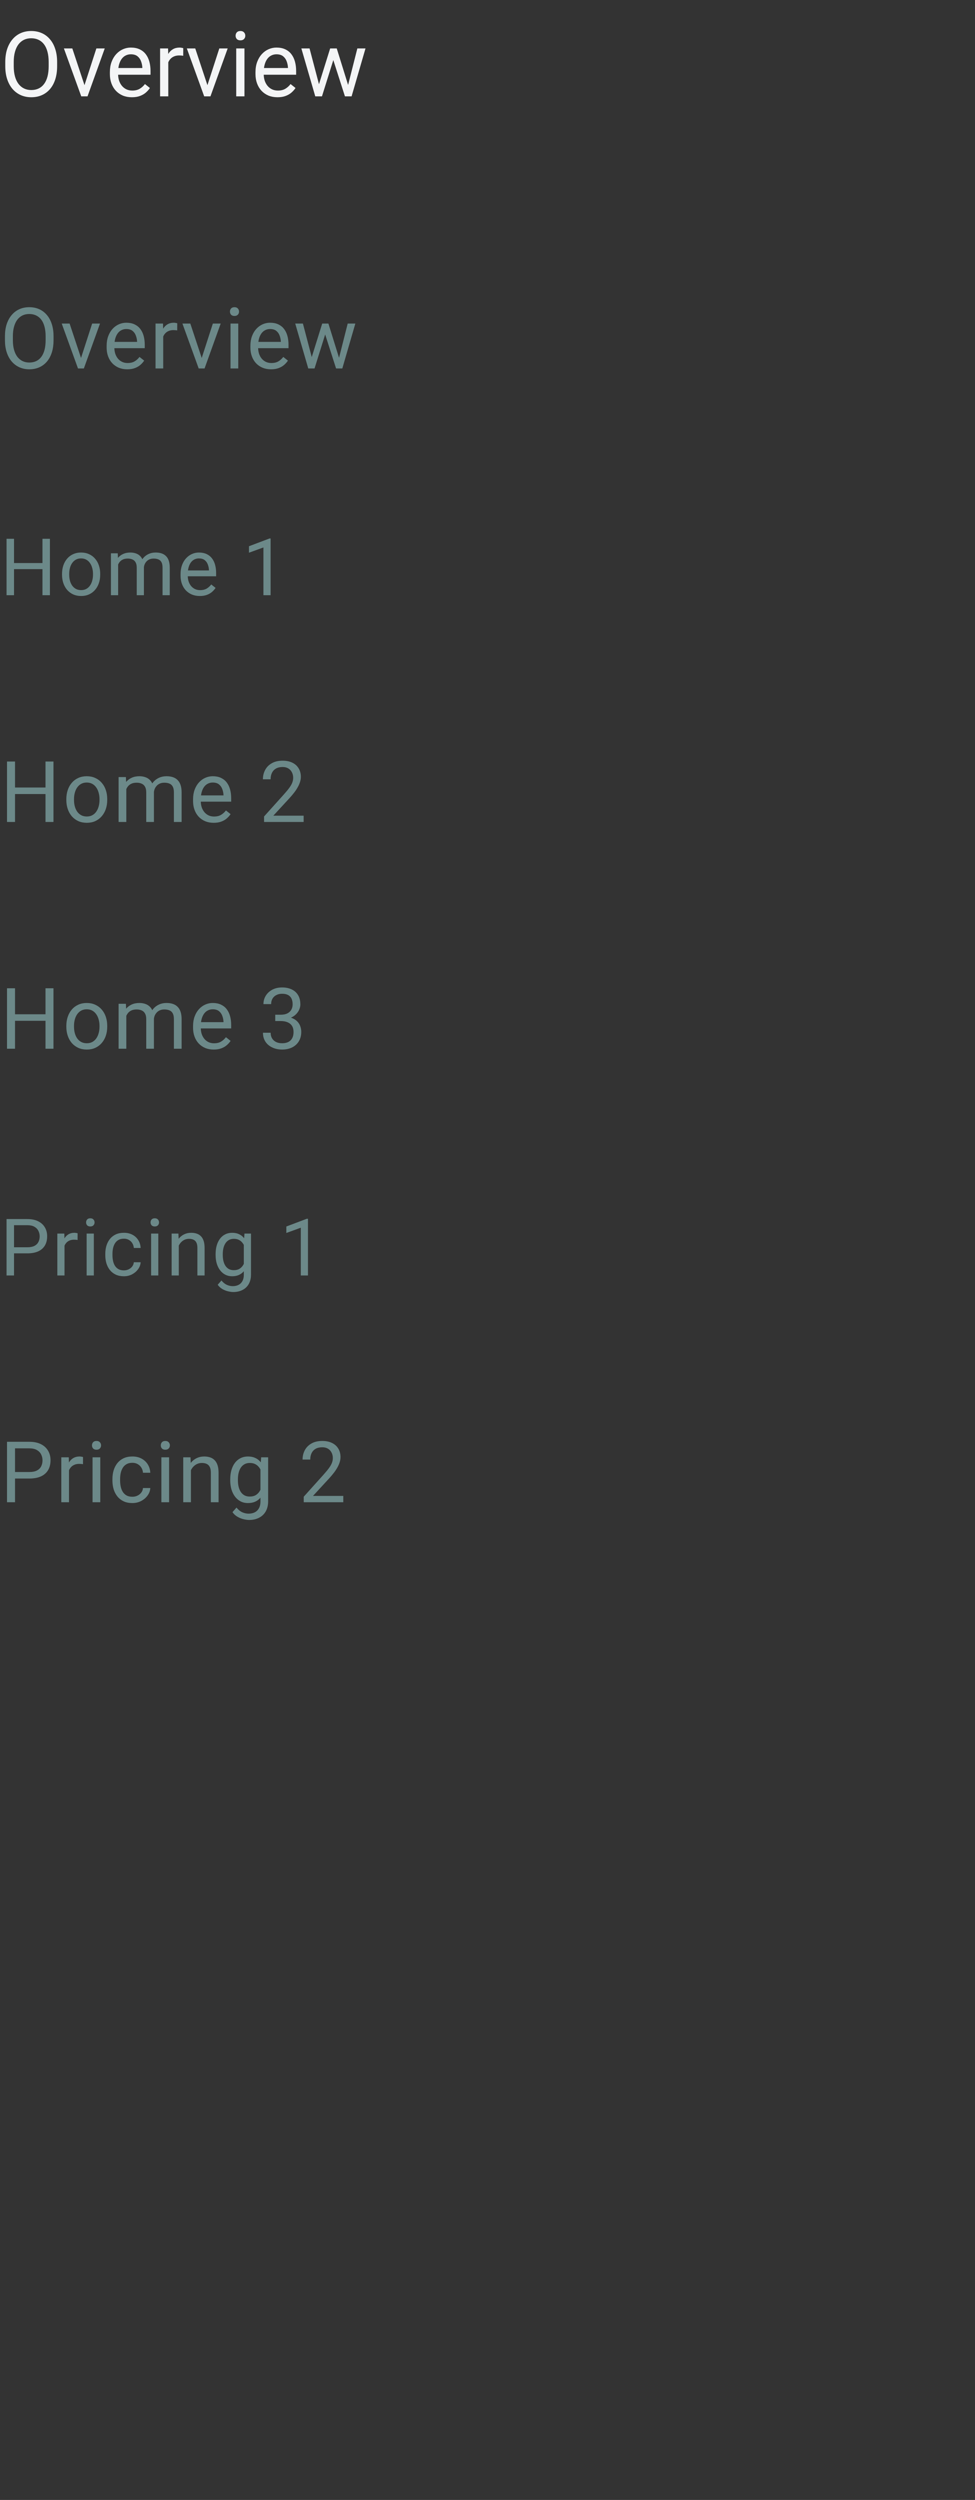 <svg width="172" height="441" viewBox="0 0 172 441" fill="none" xmlns="http://www.w3.org/2000/svg">
<rect x="0" y="0" width="172" height="441" fill="#333333" stroke="none"/>
<path d="M9.448 59.331V60.005C9.448 60.806 9.348 61.523 9.148 62.158C8.948 62.793 8.66 63.333 8.284 63.777C7.908 64.221 7.456 64.561 6.929 64.795C6.406 65.029 5.82 65.147 5.171 65.147C4.541 65.147 3.962 65.029 3.435 64.795C2.913 64.561 2.458 64.221 2.073 63.777C1.692 63.333 1.396 62.793 1.187 62.158C0.977 61.523 0.872 60.806 0.872 60.005V59.331C0.872 58.53 0.974 57.815 1.179 57.185C1.389 56.55 1.685 56.011 2.065 55.566C2.446 55.117 2.898 54.775 3.42 54.541C3.948 54.307 4.526 54.19 5.156 54.19C5.806 54.19 6.392 54.307 6.914 54.541C7.441 54.775 7.893 55.117 8.269 55.566C8.65 56.011 8.94 56.55 9.141 57.185C9.346 57.815 9.448 58.53 9.448 59.331ZM8.049 60.005V59.316C8.049 58.682 7.983 58.12 7.852 57.632C7.725 57.144 7.537 56.733 7.288 56.401C7.039 56.069 6.733 55.818 6.372 55.647C6.016 55.476 5.61 55.391 5.156 55.391C4.717 55.391 4.319 55.476 3.962 55.647C3.611 55.818 3.308 56.069 3.054 56.401C2.805 56.733 2.612 57.144 2.476 57.632C2.339 58.12 2.271 58.682 2.271 59.316V60.005C2.271 60.645 2.339 61.211 2.476 61.704C2.612 62.192 2.808 62.605 3.062 62.942C3.32 63.274 3.625 63.525 3.977 63.696C4.333 63.867 4.731 63.953 5.171 63.953C5.63 63.953 6.038 63.867 6.394 63.696C6.75 63.525 7.051 63.274 7.295 62.942C7.544 62.605 7.732 62.192 7.859 61.704C7.986 61.211 8.049 60.645 8.049 60.005ZM14.089 63.777L16.258 57.075H17.642L14.793 65H13.884L14.089 63.777ZM12.28 57.075L14.514 63.813L14.668 65H13.76L10.889 57.075H12.28ZM22.451 65.147C21.9 65.147 21.399 65.054 20.95 64.868C20.506 64.678 20.122 64.412 19.8 64.07C19.483 63.728 19.239 63.323 19.068 62.854C18.897 62.385 18.811 61.873 18.811 61.316V61.008C18.811 60.364 18.907 59.79 19.097 59.287C19.288 58.779 19.546 58.35 19.873 57.998C20.201 57.647 20.572 57.38 20.987 57.2C21.402 57.019 21.831 56.929 22.276 56.929C22.842 56.929 23.33 57.026 23.741 57.222C24.156 57.417 24.495 57.69 24.759 58.042C25.022 58.389 25.218 58.799 25.345 59.273C25.471 59.741 25.535 60.254 25.535 60.81V61.419H19.617V60.312H24.18V60.21C24.16 59.858 24.087 59.517 23.96 59.185C23.838 58.852 23.643 58.579 23.374 58.364C23.106 58.149 22.74 58.042 22.276 58.042C21.968 58.042 21.685 58.108 21.426 58.24C21.167 58.367 20.945 58.557 20.76 58.811C20.574 59.065 20.43 59.375 20.328 59.741C20.225 60.107 20.174 60.53 20.174 61.008V61.316C20.174 61.692 20.225 62.046 20.328 62.378C20.435 62.705 20.589 62.993 20.789 63.242C20.994 63.491 21.241 63.687 21.529 63.828C21.822 63.97 22.154 64.04 22.525 64.04C23.003 64.04 23.409 63.943 23.741 63.748C24.073 63.552 24.363 63.291 24.612 62.964L25.433 63.616C25.262 63.874 25.044 64.121 24.781 64.356C24.517 64.59 24.192 64.78 23.806 64.927C23.426 65.073 22.974 65.147 22.451 65.147ZM28.792 58.32V65H27.437V57.075H28.755L28.792 58.32ZM31.268 57.031L31.26 58.291C31.148 58.267 31.041 58.252 30.938 58.247C30.84 58.237 30.728 58.232 30.601 58.232C30.289 58.232 30.013 58.281 29.773 58.379C29.534 58.477 29.332 58.613 29.166 58.789C29 58.965 28.868 59.175 28.77 59.419C28.677 59.658 28.616 59.922 28.587 60.21L28.206 60.43C28.206 59.951 28.253 59.502 28.345 59.082C28.443 58.662 28.592 58.291 28.792 57.969C28.992 57.642 29.246 57.388 29.554 57.207C29.866 57.022 30.237 56.929 30.667 56.929C30.765 56.929 30.877 56.941 31.004 56.965C31.131 56.985 31.219 57.007 31.268 57.031ZM35.382 63.777L37.55 57.075H38.934L36.085 65H35.176L35.382 63.777ZM33.572 57.075L35.806 63.813L35.96 65H35.052L32.181 57.075H33.572ZM42.03 57.075V65H40.667V57.075H42.03ZM40.565 54.973C40.565 54.753 40.631 54.568 40.763 54.416C40.899 54.265 41.099 54.19 41.363 54.19C41.622 54.19 41.82 54.265 41.956 54.416C42.098 54.568 42.169 54.753 42.169 54.973C42.169 55.183 42.098 55.364 41.956 55.515C41.82 55.662 41.622 55.735 41.363 55.735C41.099 55.735 40.899 55.662 40.763 55.515C40.631 55.364 40.565 55.183 40.565 54.973ZM47.814 65.147C47.262 65.147 46.761 65.054 46.312 64.868C45.868 64.678 45.484 64.412 45.162 64.07C44.845 63.728 44.601 63.323 44.43 62.854C44.259 62.385 44.173 61.873 44.173 61.316V61.008C44.173 60.364 44.269 59.79 44.459 59.287C44.65 58.779 44.908 58.35 45.235 57.998C45.563 57.647 45.934 57.38 46.349 57.2C46.764 57.019 47.193 56.929 47.638 56.929C48.204 56.929 48.693 57.026 49.103 57.222C49.518 57.417 49.857 57.69 50.121 58.042C50.384 58.389 50.58 58.799 50.707 59.273C50.834 59.741 50.897 60.254 50.897 60.81V61.419H44.979V60.312H49.542V60.21C49.523 59.858 49.449 59.517 49.322 59.185C49.2 58.852 49.005 58.579 48.736 58.364C48.468 58.149 48.102 58.042 47.638 58.042C47.33 58.042 47.047 58.108 46.788 58.24C46.529 58.367 46.307 58.557 46.122 58.811C45.936 59.065 45.792 59.375 45.69 59.741C45.587 60.107 45.536 60.53 45.536 61.008V61.316C45.536 61.692 45.587 62.046 45.69 62.378C45.797 62.705 45.951 62.993 46.151 63.242C46.356 63.491 46.603 63.687 46.891 63.828C47.184 63.97 47.516 64.04 47.887 64.04C48.365 64.04 48.771 63.943 49.103 63.748C49.435 63.552 49.725 63.291 49.974 62.964L50.794 63.616C50.624 63.874 50.406 64.121 50.143 64.356C49.879 64.59 49.554 64.78 49.169 64.927C48.788 65.073 48.336 65.147 47.814 65.147ZM54.806 63.594L56.842 57.075H57.736L57.56 58.372L55.487 65H54.615L54.806 63.594ZM53.436 57.075L55.172 63.667L55.297 65H54.381L52.081 57.075H53.436ZM59.684 63.616L61.339 57.075H62.687L60.387 65H59.479L59.684 63.616ZM57.933 57.075L59.925 63.484L60.153 65H59.288L57.157 58.357L56.981 57.075H57.933Z" fill="#6C8989"/>
<path d="M8.203 138.921V140.071H2.432V138.921H8.203ZM2.651 134.336V145H1.238V134.336H2.651ZM9.434 134.336V145H8.027V134.336H9.434ZM11.702 141.125V140.957C11.702 140.386 11.785 139.856 11.951 139.368C12.117 138.875 12.356 138.447 12.669 138.086C12.981 137.72 13.36 137.437 13.804 137.236C14.248 137.031 14.746 136.929 15.298 136.929C15.855 136.929 16.355 137.031 16.799 137.236C17.249 137.437 17.63 137.72 17.942 138.086C18.259 138.447 18.501 138.875 18.667 139.368C18.833 139.856 18.916 140.386 18.916 140.957V141.125C18.916 141.697 18.833 142.227 18.667 142.715C18.501 143.203 18.259 143.63 17.942 143.997C17.63 144.358 17.251 144.641 16.807 144.846C16.367 145.046 15.869 145.146 15.313 145.146C14.756 145.146 14.255 145.046 13.811 144.846C13.367 144.641 12.986 144.358 12.669 143.997C12.356 143.63 12.117 143.203 11.951 142.715C11.785 142.227 11.702 141.697 11.702 141.125ZM13.057 140.957V141.125C13.057 141.521 13.103 141.895 13.196 142.246C13.289 142.593 13.428 142.9 13.614 143.169C13.804 143.438 14.041 143.65 14.324 143.806C14.607 143.958 14.937 144.033 15.313 144.033C15.684 144.033 16.009 143.958 16.287 143.806C16.57 143.65 16.804 143.438 16.99 143.169C17.175 142.9 17.315 142.593 17.407 142.246C17.505 141.895 17.554 141.521 17.554 141.125V140.957C17.554 140.566 17.505 140.198 17.407 139.851C17.315 139.5 17.173 139.189 16.983 138.921C16.797 138.647 16.563 138.433 16.279 138.276C16.001 138.12 15.674 138.042 15.298 138.042C14.927 138.042 14.6 138.12 14.317 138.276C14.038 138.433 13.804 138.647 13.614 138.921C13.428 139.189 13.289 139.5 13.196 139.851C13.103 140.198 13.057 140.566 13.057 140.957ZM22.283 138.65V145H20.921V137.075H22.21L22.283 138.65ZM22.005 140.737L21.375 140.715C21.38 140.173 21.451 139.673 21.587 139.214C21.724 138.75 21.927 138.347 22.195 138.005C22.464 137.664 22.798 137.4 23.199 137.214C23.599 137.024 24.063 136.929 24.59 136.929C24.961 136.929 25.303 136.982 25.616 137.09C25.928 137.192 26.199 137.356 26.429 137.581C26.658 137.805 26.836 138.093 26.963 138.445C27.09 138.796 27.154 139.221 27.154 139.719V145H25.799V139.785C25.799 139.37 25.728 139.038 25.586 138.789C25.45 138.54 25.254 138.359 25 138.247C24.746 138.13 24.449 138.071 24.107 138.071C23.706 138.071 23.372 138.142 23.103 138.284C22.835 138.425 22.62 138.621 22.459 138.87C22.298 139.119 22.18 139.404 22.107 139.727C22.039 140.044 22.005 140.381 22.005 140.737ZM27.139 139.99L26.231 140.269C26.236 139.834 26.306 139.417 26.443 139.016C26.585 138.616 26.788 138.259 27.051 137.947C27.32 137.634 27.649 137.388 28.04 137.207C28.43 137.021 28.877 136.929 29.38 136.929C29.805 136.929 30.181 136.985 30.508 137.097C30.84 137.209 31.119 137.383 31.343 137.617C31.573 137.847 31.746 138.142 31.863 138.503C31.98 138.865 32.039 139.294 32.039 139.792V145H30.677V139.778C30.677 139.333 30.606 138.989 30.464 138.745C30.328 138.496 30.132 138.323 29.878 138.225C29.629 138.123 29.331 138.071 28.985 138.071C28.687 138.071 28.423 138.123 28.194 138.225C27.964 138.328 27.771 138.469 27.615 138.65C27.459 138.826 27.339 139.028 27.256 139.258C27.178 139.487 27.139 139.731 27.139 139.99ZM37.698 145.146C37.147 145.146 36.646 145.054 36.197 144.868C35.752 144.678 35.369 144.412 35.047 144.07C34.73 143.728 34.485 143.323 34.315 142.854C34.144 142.385 34.058 141.873 34.058 141.316V141.008C34.058 140.364 34.153 139.79 34.344 139.287C34.534 138.779 34.793 138.35 35.12 137.998C35.447 137.646 35.818 137.38 36.233 137.2C36.648 137.019 37.078 136.929 37.523 136.929C38.089 136.929 38.577 137.026 38.987 137.222C39.402 137.417 39.742 137.69 40.005 138.042C40.269 138.389 40.464 138.799 40.591 139.272C40.718 139.741 40.782 140.254 40.782 140.811V141.418H34.864V140.312H39.427V140.21C39.407 139.858 39.334 139.517 39.207 139.185C39.085 138.853 38.89 138.579 38.621 138.364C38.353 138.149 37.986 138.042 37.523 138.042C37.215 138.042 36.932 138.108 36.673 138.24C36.414 138.367 36.192 138.557 36.006 138.811C35.821 139.065 35.677 139.375 35.574 139.741C35.472 140.107 35.42 140.53 35.42 141.008V141.316C35.42 141.692 35.472 142.046 35.574 142.378C35.682 142.705 35.836 142.993 36.036 143.242C36.241 143.491 36.487 143.687 36.775 143.828C37.068 143.97 37.4 144.041 37.772 144.041C38.25 144.041 38.655 143.943 38.987 143.748C39.319 143.552 39.61 143.291 39.859 142.964L40.679 143.616C40.508 143.875 40.291 144.121 40.027 144.355C39.764 144.59 39.439 144.78 39.053 144.927C38.672 145.073 38.221 145.146 37.698 145.146ZM53.565 143.887V145H46.585V144.026L50.079 140.137C50.509 139.658 50.841 139.253 51.075 138.921C51.314 138.584 51.48 138.284 51.573 138.02C51.671 137.751 51.72 137.478 51.72 137.2C51.72 136.848 51.646 136.531 51.5 136.248C51.358 135.959 51.148 135.73 50.87 135.559C50.592 135.388 50.255 135.303 49.859 135.303C49.386 135.303 48.99 135.396 48.673 135.581C48.36 135.762 48.126 136.016 47.97 136.343C47.813 136.67 47.735 137.046 47.735 137.471H46.38C46.38 136.87 46.512 136.321 46.776 135.823C47.039 135.325 47.43 134.929 47.948 134.636C48.465 134.338 49.102 134.189 49.859 134.189C50.533 134.189 51.109 134.309 51.588 134.548C52.066 134.783 52.432 135.115 52.686 135.544C52.945 135.969 53.075 136.467 53.075 137.039C53.075 137.351 53.021 137.668 52.913 137.991C52.811 138.308 52.667 138.625 52.481 138.943C52.301 139.26 52.088 139.573 51.844 139.88C51.605 140.188 51.349 140.491 51.075 140.789L48.219 143.887H53.565Z" fill="#6C8989"/>
<path d="M4.826 221.097H2.167V220.023H4.826C5.341 220.023 5.758 219.941 6.077 219.777C6.396 219.613 6.629 219.385 6.774 219.094C6.925 218.802 7 218.469 7 218.096C7 217.754 6.925 217.433 6.774 217.132C6.629 216.831 6.396 216.59 6.077 216.407C5.758 216.22 5.341 216.127 4.826 216.127H2.475V225H1.155V215.047H4.826C5.578 215.047 6.214 215.177 6.733 215.437C7.253 215.696 7.647 216.056 7.916 216.517C8.185 216.972 8.319 217.494 8.319 218.082C8.319 218.72 8.185 219.265 7.916 219.716C7.647 220.167 7.253 220.511 6.733 220.748C6.214 220.98 5.578 221.097 4.826 221.097ZM11.38 218.766V225H10.116V217.604H11.346L11.38 218.766ZM13.691 217.562L13.684 218.738C13.579 218.715 13.479 218.702 13.383 218.697C13.292 218.688 13.188 218.684 13.069 218.684C12.777 218.684 12.52 218.729 12.297 218.82C12.073 218.911 11.884 219.039 11.729 219.203C11.574 219.367 11.451 219.563 11.36 219.791C11.274 220.014 11.216 220.26 11.189 220.529L10.834 220.734C10.834 220.288 10.877 219.868 10.964 219.477C11.055 219.085 11.194 218.738 11.38 218.438C11.567 218.132 11.804 217.895 12.091 217.727C12.383 217.553 12.729 217.467 13.13 217.467C13.222 217.467 13.326 217.478 13.445 217.501C13.563 217.519 13.646 217.54 13.691 217.562ZM16.554 217.604V225H15.283V217.604H16.554ZM15.187 215.642C15.187 215.437 15.248 215.263 15.371 215.122C15.499 214.981 15.686 214.91 15.932 214.91C16.174 214.91 16.358 214.981 16.486 215.122C16.618 215.263 16.684 215.437 16.684 215.642C16.684 215.838 16.618 216.006 16.486 216.147C16.358 216.284 16.174 216.353 15.932 216.353C15.686 216.353 15.499 216.284 15.371 216.147C15.248 216.006 15.187 215.838 15.187 215.642ZM21.864 224.098C22.165 224.098 22.443 224.036 22.698 223.913C22.953 223.79 23.163 223.621 23.327 223.407C23.491 223.188 23.585 222.94 23.608 222.662H24.811C24.788 223.1 24.64 223.507 24.366 223.886C24.097 224.259 23.744 224.562 23.307 224.795C22.869 225.023 22.388 225.137 21.864 225.137C21.308 225.137 20.823 225.039 20.408 224.843C19.998 224.647 19.656 224.378 19.383 224.036C19.114 223.694 18.911 223.302 18.774 222.86C18.642 222.414 18.576 221.942 18.576 221.445V221.158C18.576 220.661 18.642 220.192 18.774 219.75C18.911 219.303 19.114 218.909 19.383 218.567C19.656 218.226 19.998 217.957 20.408 217.761C20.823 217.565 21.308 217.467 21.864 217.467C22.443 217.467 22.949 217.585 23.382 217.822C23.815 218.055 24.154 218.374 24.4 218.779C24.651 219.18 24.788 219.636 24.811 220.146H23.608C23.585 219.841 23.498 219.565 23.348 219.319C23.202 219.073 23.001 218.877 22.746 218.731C22.495 218.581 22.201 218.506 21.864 218.506C21.477 218.506 21.151 218.583 20.887 218.738C20.627 218.889 20.42 219.094 20.265 219.354C20.114 219.609 20.005 219.894 19.937 220.208C19.873 220.518 19.841 220.835 19.841 221.158V221.445C19.841 221.769 19.873 222.088 19.937 222.402C20 222.717 20.108 223.002 20.258 223.257C20.413 223.512 20.62 223.717 20.88 223.872C21.144 224.022 21.472 224.098 21.864 224.098ZM27.927 217.604V225H26.655V217.604H27.927ZM26.559 215.642C26.559 215.437 26.621 215.263 26.744 215.122C26.872 214.981 27.058 214.91 27.304 214.91C27.546 214.91 27.73 214.981 27.858 215.122C27.99 215.263 28.056 215.437 28.056 215.642C28.056 215.838 27.99 216.006 27.858 216.147C27.73 216.284 27.546 216.353 27.304 216.353C27.058 216.353 26.872 216.284 26.744 216.147C26.621 216.006 26.559 215.838 26.559 215.642ZM31.541 219.183V225H30.277V217.604H31.473L31.541 219.183ZM31.241 221.021L30.714 221.001C30.719 220.495 30.794 220.028 30.94 219.6C31.086 219.167 31.291 218.791 31.555 218.472C31.819 218.153 32.134 217.907 32.498 217.733C32.868 217.556 33.276 217.467 33.722 217.467C34.087 217.467 34.415 217.517 34.706 217.617C34.998 217.713 35.246 217.868 35.452 218.082C35.661 218.296 35.821 218.574 35.93 218.916C36.039 219.253 36.094 219.666 36.094 220.153V225H34.823V220.14C34.823 219.752 34.766 219.442 34.652 219.21C34.538 218.973 34.371 218.802 34.153 218.697C33.934 218.588 33.665 218.533 33.346 218.533C33.032 218.533 32.745 218.599 32.485 218.731C32.23 218.864 32.008 219.046 31.822 219.278C31.639 219.511 31.496 219.777 31.391 220.078C31.291 220.374 31.241 220.689 31.241 221.021ZM43.127 217.604H44.276V224.843C44.276 225.494 44.143 226.05 43.879 226.511C43.615 226.971 43.245 227.32 42.772 227.557C42.302 227.798 41.76 227.919 41.145 227.919C40.889 227.919 40.589 227.878 40.242 227.796C39.901 227.718 39.563 227.584 39.23 227.393C38.902 227.206 38.627 226.953 38.403 226.634L39.066 225.882C39.376 226.256 39.7 226.515 40.037 226.661C40.379 226.807 40.716 226.88 41.049 226.88C41.45 226.88 41.796 226.805 42.088 226.654C42.38 226.504 42.605 226.281 42.765 225.984C42.929 225.693 43.011 225.333 43.011 224.904V219.23L43.127 217.604ZM38.034 221.384V221.24C38.034 220.675 38.1 220.162 38.233 219.702C38.369 219.237 38.563 218.839 38.814 218.506C39.069 218.173 39.376 217.918 39.736 217.74C40.096 217.558 40.502 217.467 40.953 217.467C41.418 217.467 41.824 217.549 42.17 217.713C42.521 217.872 42.817 218.107 43.059 218.417C43.305 218.722 43.498 219.091 43.64 219.524C43.781 219.957 43.879 220.447 43.934 220.994V221.623C43.883 222.165 43.786 222.653 43.64 223.086C43.498 223.519 43.305 223.888 43.059 224.193C42.817 224.499 42.521 224.733 42.17 224.897C41.819 225.057 41.409 225.137 40.94 225.137C40.498 225.137 40.096 225.043 39.736 224.856C39.381 224.67 39.076 224.408 38.82 224.07C38.565 223.733 38.369 223.337 38.233 222.881C38.1 222.421 38.034 221.922 38.034 221.384ZM39.299 221.24V221.384C39.299 221.753 39.335 222.099 39.408 222.423C39.486 222.746 39.602 223.031 39.757 223.277C39.916 223.523 40.119 223.717 40.365 223.858C40.611 223.995 40.905 224.063 41.247 224.063C41.666 224.063 42.013 223.975 42.286 223.797C42.56 223.619 42.776 223.384 42.936 223.093C43.1 222.801 43.227 222.484 43.318 222.143V220.495C43.268 220.244 43.191 220.003 43.086 219.771C42.986 219.534 42.854 219.324 42.69 219.142C42.53 218.955 42.332 218.807 42.095 218.697C41.858 218.588 41.58 218.533 41.261 218.533C40.914 218.533 40.616 218.606 40.365 218.752C40.119 218.893 39.916 219.089 39.757 219.34C39.602 219.586 39.486 219.873 39.408 220.201C39.335 220.525 39.299 220.871 39.299 221.24ZM54.329 214.992V225H53.064V216.571L50.514 217.501V216.359L54.13 214.992H54.329Z" fill="#6C8989"/>
<path d="M10.078 10.953V11.672C10.078 12.526 9.971 13.292 9.758 13.969C9.544 14.646 9.237 15.221 8.836 15.695C8.435 16.169 7.953 16.531 7.391 16.781C6.833 17.031 6.208 17.156 5.516 17.156C4.844 17.156 4.227 17.031 3.664 16.781C3.107 16.531 2.622 16.169 2.211 15.695C1.805 15.221 1.49 14.646 1.266 13.969C1.042 13.292 0.93 12.526 0.93 11.672V10.953C0.93 10.099 1.039 9.336 1.258 8.664C1.482 7.987 1.797 7.411 2.203 6.938C2.609 6.458 3.091 6.094 3.648 5.844C4.211 5.594 4.828 5.469 5.5 5.469C6.193 5.469 6.818 5.594 7.375 5.844C7.938 6.094 8.419 6.458 8.82 6.938C9.227 7.411 9.536 7.987 9.75 8.664C9.969 9.336 10.078 10.099 10.078 10.953ZM8.586 11.672V10.938C8.586 10.26 8.516 9.661 8.375 9.141C8.24 8.62 8.039 8.182 7.773 7.828C7.508 7.474 7.182 7.206 6.797 7.023C6.417 6.841 5.984 6.75 5.5 6.75C5.031 6.75 4.607 6.841 4.227 7.023C3.852 7.206 3.529 7.474 3.258 7.828C2.992 8.182 2.786 8.62 2.641 9.141C2.495 9.661 2.422 10.26 2.422 10.938V11.672C2.422 12.354 2.495 12.958 2.641 13.484C2.786 14.005 2.995 14.445 3.266 14.805C3.542 15.159 3.867 15.427 4.242 15.609C4.622 15.792 5.047 15.883 5.516 15.883C6.005 15.883 6.44 15.792 6.82 15.609C7.201 15.427 7.521 15.159 7.781 14.805C8.047 14.445 8.247 14.005 8.383 13.484C8.518 12.958 8.586 12.354 8.586 11.672ZM14.688 15.695L17 8.547H18.477L15.438 17H14.469L14.688 15.695ZM12.758 8.547L15.141 15.734L15.305 17H14.336L11.273 8.547H12.758ZM23.266 17.156C22.677 17.156 22.143 17.057 21.664 16.859C21.19 16.656 20.781 16.372 20.438 16.008C20.099 15.643 19.838 15.211 19.656 14.711C19.474 14.211 19.383 13.664 19.383 13.07V12.742C19.383 12.055 19.484 11.443 19.688 10.906C19.891 10.365 20.167 9.906 20.516 9.531C20.865 9.156 21.26 8.872 21.703 8.68C22.146 8.487 22.604 8.391 23.078 8.391C23.682 8.391 24.203 8.495 24.641 8.703C25.083 8.911 25.445 9.203 25.727 9.578C26.008 9.948 26.216 10.385 26.352 10.891C26.487 11.391 26.555 11.938 26.555 12.531V13.18H20.242V12H25.109V11.891C25.088 11.516 25.01 11.151 24.875 10.797C24.745 10.443 24.537 10.151 24.25 9.922C23.963 9.693 23.573 9.578 23.078 9.578C22.75 9.578 22.448 9.648 22.172 9.789C21.896 9.924 21.659 10.128 21.461 10.398C21.263 10.669 21.109 11 21 11.391C20.891 11.781 20.836 12.232 20.836 12.742V13.07C20.836 13.471 20.891 13.849 21 14.203C21.115 14.552 21.279 14.859 21.492 15.125C21.711 15.391 21.974 15.599 22.281 15.75C22.594 15.901 22.948 15.977 23.344 15.977C23.854 15.977 24.287 15.872 24.641 15.664C24.995 15.456 25.305 15.177 25.57 14.828L26.445 15.523C26.263 15.8 26.031 16.062 25.75 16.312C25.469 16.562 25.122 16.766 24.711 16.922C24.305 17.078 23.823 17.156 23.266 17.156ZM29.688 9.875V17H28.242V8.547H29.648L29.688 9.875ZM32.328 8.5L32.32 9.844C32.2 9.818 32.086 9.802 31.977 9.797C31.872 9.786 31.753 9.781 31.617 9.781C31.284 9.781 30.99 9.833 30.734 9.938C30.479 10.042 30.263 10.188 30.086 10.375C29.909 10.562 29.768 10.787 29.664 11.047C29.565 11.302 29.5 11.583 29.469 11.891L29.062 12.125C29.062 11.615 29.112 11.135 29.211 10.688C29.315 10.24 29.474 9.844 29.688 9.5C29.901 9.151 30.172 8.88 30.5 8.688C30.833 8.49 31.229 8.391 31.688 8.391C31.792 8.391 31.912 8.404 32.047 8.43C32.182 8.451 32.276 8.474 32.328 8.5ZM36.375 15.695L38.688 8.547H40.164L37.125 17H36.156L36.375 15.695ZM34.445 8.547L36.828 15.734L36.992 17H36.023L32.961 8.547H34.445ZM43.125 8.547V17H41.672V8.547H43.125ZM41.562 6.305C41.562 6.07 41.633 5.872 41.773 5.711C41.919 5.549 42.133 5.469 42.414 5.469C42.69 5.469 42.901 5.549 43.047 5.711C43.198 5.872 43.273 6.07 43.273 6.305C43.273 6.529 43.198 6.721 43.047 6.883C42.901 7.039 42.69 7.117 42.414 7.117C42.133 7.117 41.919 7.039 41.773 6.883C41.633 6.721 41.562 6.529 41.562 6.305ZM48.953 17.156C48.365 17.156 47.831 17.057 47.352 16.859C46.878 16.656 46.469 16.372 46.125 16.008C45.786 15.643 45.526 15.211 45.344 14.711C45.161 14.211 45.07 13.664 45.07 13.07V12.742C45.07 12.055 45.172 11.443 45.375 10.906C45.578 10.365 45.854 9.906 46.203 9.531C46.552 9.156 46.948 8.872 47.391 8.68C47.833 8.487 48.292 8.391 48.766 8.391C49.37 8.391 49.891 8.495 50.328 8.703C50.771 8.911 51.133 9.203 51.414 9.578C51.695 9.948 51.904 10.385 52.039 10.891C52.175 11.391 52.242 11.938 52.242 12.531V13.18H45.93V12H50.797V11.891C50.776 11.516 50.698 11.151 50.562 10.797C50.432 10.443 50.224 10.151 49.938 9.922C49.651 9.693 49.26 9.578 48.766 9.578C48.438 9.578 48.135 9.648 47.859 9.789C47.583 9.924 47.346 10.128 47.148 10.398C46.95 10.669 46.797 11 46.688 11.391C46.578 11.781 46.523 12.232 46.523 12.742V13.07C46.523 13.471 46.578 13.849 46.688 14.203C46.802 14.552 46.966 14.859 47.18 15.125C47.398 15.391 47.661 15.599 47.969 15.75C48.281 15.901 48.635 15.977 49.031 15.977C49.542 15.977 49.974 15.872 50.328 15.664C50.682 15.456 50.992 15.177 51.258 14.828L52.133 15.523C51.95 15.8 51.719 16.062 51.438 16.312C51.156 16.562 50.81 16.766 50.398 16.922C49.992 17.078 49.51 17.156 48.953 17.156ZM56.07 15.5L58.242 8.547H59.195L59.008 9.93L56.797 17H55.867L56.07 15.5ZM54.609 8.547L56.461 15.578L56.594 17H55.617L53.164 8.547H54.609ZM61.273 15.523L63.039 8.547H64.477L62.023 17H61.055L61.273 15.523ZM59.406 8.547L61.531 15.383L61.773 17H60.852L58.578 9.914L58.391 8.547H59.406Z" fill="#F4F5F6"/>
<path d="M8.203 178.921V180.071H2.432V178.921H8.203ZM2.651 174.336V185H1.238V174.336H2.651ZM9.434 174.336V185H8.027V174.336H9.434ZM11.702 181.125V180.957C11.702 180.386 11.785 179.856 11.951 179.368C12.117 178.875 12.356 178.447 12.669 178.086C12.981 177.72 13.36 177.437 13.804 177.236C14.248 177.031 14.746 176.929 15.298 176.929C15.855 176.929 16.355 177.031 16.799 177.236C17.249 177.437 17.63 177.72 17.942 178.086C18.259 178.447 18.501 178.875 18.667 179.368C18.833 179.856 18.916 180.386 18.916 180.957V181.125C18.916 181.697 18.833 182.227 18.667 182.715C18.501 183.203 18.259 183.63 17.942 183.997C17.63 184.358 17.251 184.641 16.807 184.846C16.367 185.046 15.869 185.146 15.313 185.146C14.756 185.146 14.255 185.046 13.811 184.846C13.367 184.641 12.986 184.358 12.669 183.997C12.356 183.63 12.117 183.203 11.951 182.715C11.785 182.227 11.702 181.697 11.702 181.125ZM13.057 180.957V181.125C13.057 181.521 13.103 181.895 13.196 182.246C13.289 182.593 13.428 182.9 13.614 183.169C13.804 183.438 14.041 183.65 14.324 183.806C14.607 183.958 14.937 184.033 15.313 184.033C15.684 184.033 16.009 183.958 16.287 183.806C16.57 183.65 16.804 183.438 16.99 183.169C17.175 182.9 17.315 182.593 17.407 182.246C17.505 181.895 17.554 181.521 17.554 181.125V180.957C17.554 180.566 17.505 180.198 17.407 179.851C17.315 179.5 17.173 179.189 16.983 178.921C16.797 178.647 16.563 178.433 16.279 178.276C16.001 178.12 15.674 178.042 15.298 178.042C14.927 178.042 14.6 178.12 14.317 178.276C14.038 178.433 13.804 178.647 13.614 178.921C13.428 179.189 13.289 179.5 13.196 179.851C13.103 180.198 13.057 180.566 13.057 180.957ZM22.283 178.65V185H20.921V177.075H22.21L22.283 178.65ZM22.005 180.737L21.375 180.715C21.38 180.173 21.451 179.673 21.587 179.214C21.724 178.75 21.927 178.347 22.195 178.005C22.464 177.664 22.798 177.4 23.199 177.214C23.599 177.024 24.063 176.929 24.59 176.929C24.961 176.929 25.303 176.982 25.616 177.09C25.928 177.192 26.199 177.356 26.429 177.581C26.658 177.805 26.836 178.093 26.963 178.445C27.09 178.796 27.154 179.221 27.154 179.719V185H25.799V179.785C25.799 179.37 25.728 179.038 25.586 178.789C25.45 178.54 25.254 178.359 25 178.247C24.746 178.13 24.449 178.071 24.107 178.071C23.706 178.071 23.372 178.142 23.103 178.284C22.835 178.425 22.62 178.621 22.459 178.87C22.298 179.119 22.18 179.404 22.107 179.727C22.039 180.044 22.005 180.381 22.005 180.737ZM27.139 179.99L26.231 180.269C26.236 179.834 26.306 179.417 26.443 179.016C26.585 178.616 26.788 178.259 27.051 177.947C27.32 177.634 27.649 177.388 28.04 177.207C28.43 177.021 28.877 176.929 29.38 176.929C29.805 176.929 30.181 176.985 30.508 177.097C30.84 177.209 31.119 177.383 31.343 177.617C31.573 177.847 31.746 178.142 31.863 178.503C31.98 178.865 32.039 179.294 32.039 179.792V185H30.677V179.778C30.677 179.333 30.606 178.989 30.464 178.745C30.328 178.496 30.132 178.323 29.878 178.225C29.629 178.123 29.331 178.071 28.985 178.071C28.687 178.071 28.423 178.123 28.194 178.225C27.964 178.328 27.771 178.469 27.615 178.65C27.459 178.826 27.339 179.028 27.256 179.258C27.178 179.487 27.139 179.731 27.139 179.99ZM37.698 185.146C37.147 185.146 36.646 185.054 36.197 184.868C35.752 184.678 35.369 184.412 35.047 184.07C34.73 183.728 34.485 183.323 34.315 182.854C34.144 182.385 34.058 181.873 34.058 181.316V181.008C34.058 180.364 34.153 179.79 34.344 179.287C34.534 178.779 34.793 178.35 35.12 177.998C35.447 177.646 35.818 177.38 36.233 177.2C36.648 177.019 37.078 176.929 37.523 176.929C38.089 176.929 38.577 177.026 38.987 177.222C39.402 177.417 39.742 177.69 40.005 178.042C40.269 178.389 40.464 178.799 40.591 179.272C40.718 179.741 40.782 180.254 40.782 180.811V181.418H34.864V180.312H39.427V180.21C39.407 179.858 39.334 179.517 39.207 179.185C39.085 178.853 38.89 178.579 38.621 178.364C38.353 178.149 37.986 178.042 37.523 178.042C37.215 178.042 36.932 178.108 36.673 178.24C36.414 178.367 36.192 178.557 36.006 178.811C35.821 179.065 35.677 179.375 35.574 179.741C35.472 180.107 35.42 180.53 35.42 181.008V181.316C35.42 181.692 35.472 182.046 35.574 182.378C35.682 182.705 35.836 182.993 36.036 183.242C36.241 183.491 36.487 183.687 36.775 183.828C37.068 183.97 37.4 184.041 37.772 184.041C38.25 184.041 38.655 183.943 38.987 183.748C39.319 183.552 39.61 183.291 39.859 182.964L40.679 183.616C40.508 183.875 40.291 184.121 40.027 184.355C39.764 184.59 39.439 184.78 39.053 184.927C38.672 185.073 38.221 185.146 37.698 185.146ZM48.556 179.001H49.522C49.996 179.001 50.387 178.923 50.694 178.767C51.007 178.606 51.239 178.389 51.39 178.115C51.546 177.837 51.624 177.524 51.624 177.178C51.624 176.768 51.556 176.423 51.419 176.145C51.283 175.867 51.078 175.657 50.804 175.515C50.531 175.374 50.184 175.303 49.764 175.303C49.383 175.303 49.046 175.378 48.753 175.53C48.465 175.676 48.238 175.886 48.072 176.16C47.911 176.433 47.831 176.755 47.831 177.126H46.475C46.475 176.584 46.612 176.091 46.886 175.647C47.159 175.203 47.542 174.849 48.035 174.585C48.534 174.321 49.11 174.189 49.764 174.189C50.409 174.189 50.973 174.304 51.456 174.534C51.939 174.758 52.315 175.095 52.584 175.544C52.852 175.989 52.987 176.543 52.987 177.207C52.987 177.476 52.923 177.764 52.796 178.071C52.674 178.374 52.481 178.657 52.218 178.921C51.959 179.185 51.622 179.402 51.207 179.573C50.792 179.739 50.294 179.822 49.713 179.822H48.556V179.001ZM48.556 180.115V179.302H49.713C50.392 179.302 50.953 179.382 51.397 179.543C51.842 179.705 52.191 179.919 52.445 180.188C52.703 180.457 52.884 180.752 52.987 181.074C53.094 181.392 53.148 181.709 53.148 182.026C53.148 182.524 53.062 182.966 52.892 183.352C52.725 183.738 52.489 184.065 52.181 184.333C51.878 184.602 51.522 184.805 51.112 184.941C50.702 185.078 50.255 185.146 49.771 185.146C49.307 185.146 48.87 185.081 48.46 184.949C48.055 184.817 47.696 184.626 47.384 184.377C47.071 184.124 46.827 183.813 46.651 183.447C46.475 183.076 46.388 182.654 46.388 182.18H47.743C47.743 182.551 47.823 182.876 47.984 183.154C48.15 183.433 48.385 183.65 48.687 183.806C48.995 183.958 49.356 184.033 49.771 184.033C50.186 184.033 50.543 183.962 50.841 183.821C51.144 183.674 51.375 183.455 51.536 183.162C51.703 182.869 51.785 182.5 51.785 182.056C51.785 181.611 51.693 181.248 51.507 180.964C51.322 180.676 51.058 180.464 50.716 180.327C50.379 180.186 49.981 180.115 49.522 180.115H48.556Z" fill="#6C8989"/>
<path d="M7.656 99.326V100.399H2.27V99.326H7.656ZM2.475 95.047V105H1.155V95.047H2.475ZM8.805 95.047V105H7.492V95.047H8.805ZM10.943 101.384V101.227C10.943 100.693 11.021 100.199 11.175 99.743C11.33 99.283 11.554 98.884 11.845 98.547C12.137 98.205 12.49 97.941 12.905 97.754C13.32 97.562 13.784 97.467 14.3 97.467C14.819 97.467 15.286 97.562 15.701 97.754C16.12 97.941 16.476 98.205 16.767 98.547C17.064 98.884 17.289 99.283 17.444 99.743C17.599 100.199 17.676 100.693 17.676 101.227V101.384C17.676 101.917 17.599 102.411 17.444 102.867C17.289 103.323 17.064 103.722 16.767 104.063C16.476 104.401 16.122 104.665 15.708 104.856C15.297 105.043 14.833 105.137 14.313 105.137C13.794 105.137 13.326 105.043 12.912 104.856C12.497 104.665 12.142 104.401 11.845 104.063C11.554 103.722 11.33 103.323 11.175 102.867C11.021 102.411 10.943 101.917 10.943 101.384ZM12.208 101.227V101.384C12.208 101.753 12.251 102.102 12.338 102.43C12.424 102.753 12.554 103.04 12.727 103.291C12.905 103.542 13.126 103.74 13.39 103.886C13.655 104.027 13.962 104.098 14.313 104.098C14.659 104.098 14.963 104.027 15.222 103.886C15.487 103.74 15.705 103.542 15.879 103.291C16.052 103.04 16.182 102.753 16.268 102.43C16.359 102.102 16.405 101.753 16.405 101.384V101.227C16.405 100.862 16.359 100.518 16.268 100.194C16.182 99.866 16.049 99.577 15.872 99.326C15.699 99.071 15.48 98.87 15.216 98.725C14.956 98.579 14.65 98.506 14.3 98.506C13.953 98.506 13.648 98.579 13.383 98.725C13.124 98.87 12.905 99.071 12.727 99.326C12.554 99.577 12.424 99.866 12.338 100.194C12.251 100.518 12.208 100.862 12.208 101.227ZM20.84 99.073V105H19.569V97.603H20.772L20.84 99.073ZM20.58 101.021L19.992 101.001C19.997 100.495 20.063 100.028 20.191 99.6C20.318 99.167 20.508 98.791 20.758 98.472C21.009 98.153 21.321 97.907 21.695 97.733C22.068 97.556 22.501 97.467 22.994 97.467C23.34 97.467 23.659 97.517 23.951 97.617C24.242 97.713 24.495 97.866 24.709 98.075C24.924 98.285 25.09 98.554 25.208 98.882C25.327 99.21 25.386 99.606 25.386 100.071V105H24.121V100.133C24.121 99.745 24.055 99.436 23.923 99.203C23.796 98.971 23.613 98.802 23.376 98.697C23.139 98.588 22.861 98.533 22.542 98.533C22.169 98.533 21.857 98.599 21.606 98.731C21.355 98.864 21.155 99.046 21.004 99.278C20.854 99.511 20.744 99.777 20.676 100.078C20.612 100.374 20.58 100.689 20.58 101.021ZM25.372 100.324L24.525 100.584C24.529 100.178 24.595 99.789 24.723 99.415C24.855 99.041 25.044 98.709 25.29 98.417C25.541 98.125 25.849 97.895 26.213 97.727C26.578 97.553 26.995 97.467 27.464 97.467C27.861 97.467 28.212 97.519 28.517 97.624C28.827 97.729 29.087 97.891 29.296 98.109C29.51 98.324 29.672 98.599 29.782 98.936C29.891 99.274 29.946 99.675 29.946 100.14V105H28.674V100.126C28.674 99.711 28.608 99.39 28.476 99.162C28.348 98.93 28.166 98.768 27.929 98.677C27.697 98.581 27.419 98.533 27.095 98.533C26.817 98.533 26.571 98.581 26.357 98.677C26.143 98.772 25.963 98.905 25.817 99.073C25.671 99.237 25.559 99.426 25.482 99.641C25.409 99.855 25.372 100.083 25.372 100.324ZM35.249 105.137C34.734 105.137 34.267 105.05 33.848 104.877C33.433 104.699 33.075 104.451 32.775 104.132C32.478 103.813 32.25 103.435 32.091 102.997C31.931 102.56 31.852 102.081 31.852 101.562V101.274C31.852 100.673 31.941 100.137 32.118 99.668C32.296 99.194 32.538 98.793 32.843 98.465C33.148 98.137 33.495 97.888 33.882 97.72C34.269 97.551 34.67 97.467 35.085 97.467C35.614 97.467 36.069 97.558 36.452 97.74C36.84 97.922 37.156 98.178 37.402 98.506C37.648 98.829 37.831 99.212 37.949 99.654C38.068 100.092 38.127 100.57 38.127 101.09V101.657H32.604V100.625H36.862V100.529C36.844 100.201 36.776 99.882 36.657 99.572C36.543 99.262 36.361 99.007 36.11 98.807C35.86 98.606 35.518 98.506 35.085 98.506C34.798 98.506 34.534 98.567 34.292 98.69C34.05 98.809 33.843 98.987 33.67 99.224C33.497 99.461 33.362 99.75 33.267 100.092C33.171 100.434 33.123 100.828 33.123 101.274V101.562C33.123 101.912 33.171 102.243 33.267 102.553C33.367 102.858 33.511 103.127 33.697 103.359C33.889 103.592 34.119 103.774 34.388 103.906C34.661 104.038 34.971 104.104 35.317 104.104C35.764 104.104 36.142 104.013 36.452 103.831C36.762 103.649 37.033 103.405 37.266 103.1L38.031 103.708C37.872 103.95 37.669 104.18 37.423 104.398C37.177 104.617 36.874 104.795 36.514 104.932C36.158 105.068 35.737 105.137 35.249 105.137ZM47.736 94.992V105H46.471V96.571L43.921 97.501V96.359L47.538 94.992H47.736Z" fill="#6C8989"/>
<path d="M5.171 260.818H2.322V259.668H5.171C5.723 259.668 6.169 259.58 6.511 259.404C6.853 259.229 7.102 258.984 7.258 258.672C7.419 258.359 7.5 258.003 7.5 257.603C7.5 257.236 7.419 256.892 7.258 256.57C7.102 256.248 6.853 255.989 6.511 255.793C6.169 255.593 5.723 255.493 5.171 255.493H2.651V265H1.238V254.336H5.171C5.977 254.336 6.658 254.475 7.214 254.753C7.771 255.032 8.193 255.417 8.481 255.911C8.77 256.399 8.914 256.958 8.914 257.588C8.914 258.271 8.77 258.855 8.481 259.338C8.193 259.822 7.771 260.19 7.214 260.444C6.658 260.693 5.977 260.818 5.171 260.818ZM12.171 258.32V265H10.816V257.075H12.134L12.171 258.32ZM14.646 257.031L14.639 258.291C14.527 258.267 14.419 258.252 14.317 258.247C14.219 258.237 14.107 258.232 13.98 258.232C13.667 258.232 13.391 258.281 13.152 258.379C12.913 258.477 12.71 258.613 12.544 258.789C12.378 258.965 12.246 259.175 12.149 259.419C12.056 259.658 11.995 259.922 11.966 260.21L11.585 260.43C11.585 259.951 11.631 259.502 11.724 259.082C11.822 258.662 11.97 258.291 12.171 257.969C12.371 257.642 12.625 257.388 12.932 257.207C13.245 257.021 13.616 256.929 14.046 256.929C14.143 256.929 14.255 256.941 14.383 256.965C14.509 256.985 14.597 257.007 14.646 257.031ZM17.691 257.075V265H16.328V257.075H17.691ZM16.226 254.973C16.226 254.753 16.292 254.568 16.424 254.417C16.56 254.265 16.761 254.189 17.024 254.189C17.283 254.189 17.481 254.265 17.617 254.417C17.759 254.568 17.83 254.753 17.83 254.973C17.83 255.183 17.759 255.364 17.617 255.515C17.481 255.662 17.283 255.735 17.024 255.735C16.761 255.735 16.56 255.662 16.424 255.515C16.292 255.364 16.226 255.183 16.226 254.973ZM23.358 264.033C23.68 264.033 23.978 263.967 24.251 263.835C24.524 263.704 24.749 263.523 24.925 263.293C25.101 263.059 25.201 262.793 25.225 262.495H26.514C26.49 262.964 26.331 263.401 26.038 263.806C25.75 264.207 25.372 264.531 24.903 264.78C24.434 265.024 23.919 265.146 23.358 265.146C22.762 265.146 22.242 265.042 21.797 264.832C21.358 264.622 20.992 264.333 20.699 263.967C20.411 263.601 20.193 263.181 20.047 262.708C19.905 262.229 19.834 261.724 19.834 261.191V260.884C19.834 260.352 19.905 259.849 20.047 259.375C20.193 258.896 20.411 258.474 20.699 258.108C20.992 257.742 21.358 257.454 21.797 257.244C22.242 257.034 22.762 256.929 23.358 256.929C23.978 256.929 24.52 257.056 24.983 257.31C25.447 257.559 25.811 257.9 26.075 258.335C26.343 258.765 26.49 259.253 26.514 259.8H25.225C25.201 259.473 25.108 259.177 24.947 258.914C24.791 258.65 24.576 258.44 24.302 258.284C24.034 258.123 23.719 258.042 23.358 258.042C22.942 258.042 22.593 258.125 22.31 258.291C22.032 258.452 21.81 258.672 21.644 258.95C21.483 259.224 21.365 259.529 21.292 259.866C21.224 260.198 21.189 260.537 21.189 260.884V261.191C21.189 261.538 21.224 261.88 21.292 262.217C21.36 262.554 21.475 262.859 21.636 263.132C21.802 263.406 22.024 263.625 22.303 263.792C22.586 263.953 22.938 264.033 23.358 264.033ZM29.83 257.075V265H28.468V257.075H29.83ZM28.365 254.973C28.365 254.753 28.431 254.568 28.563 254.417C28.699 254.265 28.9 254.189 29.163 254.189C29.422 254.189 29.62 254.265 29.757 254.417C29.898 254.568 29.969 254.753 29.969 254.973C29.969 255.183 29.898 255.364 29.757 255.515C29.62 255.662 29.422 255.735 29.163 255.735C28.9 255.735 28.699 255.662 28.563 255.515C28.431 255.364 28.365 255.183 28.365 254.973ZM33.68 258.767V265H32.325V257.075H33.607L33.68 258.767ZM33.358 260.737L32.794 260.715C32.799 260.173 32.879 259.673 33.035 259.214C33.192 258.75 33.411 258.347 33.695 258.005C33.978 257.664 34.315 257.4 34.706 257.214C35.101 257.024 35.538 256.929 36.017 256.929C36.407 256.929 36.759 256.982 37.071 257.09C37.384 257.192 37.65 257.358 37.87 257.588C38.094 257.817 38.265 258.115 38.382 258.481C38.499 258.843 38.558 259.285 38.558 259.807V265H37.196V259.792C37.196 259.377 37.135 259.045 37.013 258.796C36.891 258.542 36.712 258.359 36.478 258.247C36.244 258.13 35.956 258.071 35.614 258.071C35.277 258.071 34.969 258.142 34.691 258.284C34.417 258.425 34.181 258.621 33.98 258.87C33.785 259.119 33.631 259.404 33.519 259.727C33.411 260.044 33.358 260.381 33.358 260.737ZM46.07 257.075H47.301V264.832C47.301 265.53 47.159 266.125 46.876 266.619C46.593 267.112 46.197 267.485 45.69 267.739C45.187 267.998 44.605 268.127 43.946 268.127C43.673 268.127 43.351 268.083 42.98 267.996C42.613 267.913 42.252 267.769 41.896 267.563C41.544 267.363 41.249 267.092 41.009 266.75L41.72 265.945C42.052 266.345 42.398 266.624 42.76 266.78C43.126 266.936 43.487 267.014 43.844 267.014C44.273 267.014 44.645 266.934 44.957 266.772C45.27 266.611 45.511 266.372 45.682 266.055C45.858 265.742 45.946 265.356 45.946 264.897V258.818L46.07 257.075ZM40.614 261.125V260.972C40.614 260.366 40.685 259.817 40.826 259.324C40.973 258.826 41.18 258.398 41.449 258.042C41.722 257.686 42.052 257.412 42.438 257.222C42.823 257.026 43.258 256.929 43.741 256.929C44.239 256.929 44.674 257.017 45.045 257.192C45.421 257.363 45.738 257.615 45.997 257.947C46.261 258.274 46.468 258.669 46.62 259.133C46.771 259.597 46.876 260.122 46.935 260.708V261.382C46.881 261.963 46.776 262.485 46.62 262.949C46.468 263.413 46.261 263.809 45.997 264.136C45.738 264.463 45.421 264.714 45.045 264.89C44.669 265.061 44.23 265.146 43.727 265.146C43.253 265.146 42.823 265.046 42.438 264.846C42.057 264.646 41.73 264.365 41.456 264.004C41.183 263.643 40.973 263.218 40.826 262.729C40.685 262.236 40.614 261.702 40.614 261.125ZM41.969 260.972V261.125C41.969 261.521 42.008 261.892 42.086 262.239C42.169 262.585 42.294 262.891 42.459 263.154C42.63 263.418 42.848 263.625 43.111 263.777C43.375 263.923 43.69 263.997 44.056 263.997C44.505 263.997 44.877 263.901 45.169 263.711C45.462 263.521 45.694 263.269 45.865 262.957C46.041 262.644 46.178 262.305 46.276 261.938V260.173C46.222 259.905 46.139 259.646 46.026 259.397C45.919 259.143 45.777 258.918 45.602 258.723C45.431 258.523 45.218 258.364 44.964 258.247C44.711 258.13 44.413 258.071 44.071 258.071C43.7 258.071 43.38 258.149 43.111 258.306C42.848 258.457 42.63 258.667 42.459 258.936C42.294 259.199 42.169 259.507 42.086 259.858C42.008 260.205 41.969 260.576 41.969 260.972ZM60.56 263.887V265H53.581V264.026L57.074 260.137C57.504 259.658 57.836 259.253 58.07 258.921C58.309 258.584 58.475 258.284 58.568 258.02C58.666 257.751 58.715 257.478 58.715 257.2C58.715 256.848 58.642 256.531 58.495 256.248C58.353 255.959 58.144 255.73 57.865 255.559C57.587 255.388 57.25 255.303 56.854 255.303C56.381 255.303 55.985 255.396 55.668 255.581C55.355 255.762 55.121 256.016 54.965 256.343C54.809 256.67 54.73 257.046 54.73 257.471H53.375C53.375 256.87 53.507 256.321 53.771 255.823C54.035 255.325 54.425 254.929 54.943 254.636C55.46 254.338 56.098 254.189 56.854 254.189C57.528 254.189 58.104 254.309 58.583 254.548C59.062 254.783 59.428 255.115 59.682 255.544C59.94 255.969 60.07 256.467 60.07 257.039C60.07 257.351 60.016 257.668 59.909 257.991C59.806 258.308 59.662 258.625 59.477 258.943C59.296 259.26 59.083 259.573 58.839 259.88C58.6 260.188 58.344 260.491 58.07 260.789L55.214 263.887H60.56Z" fill="#6C8989"/>
</svg>
